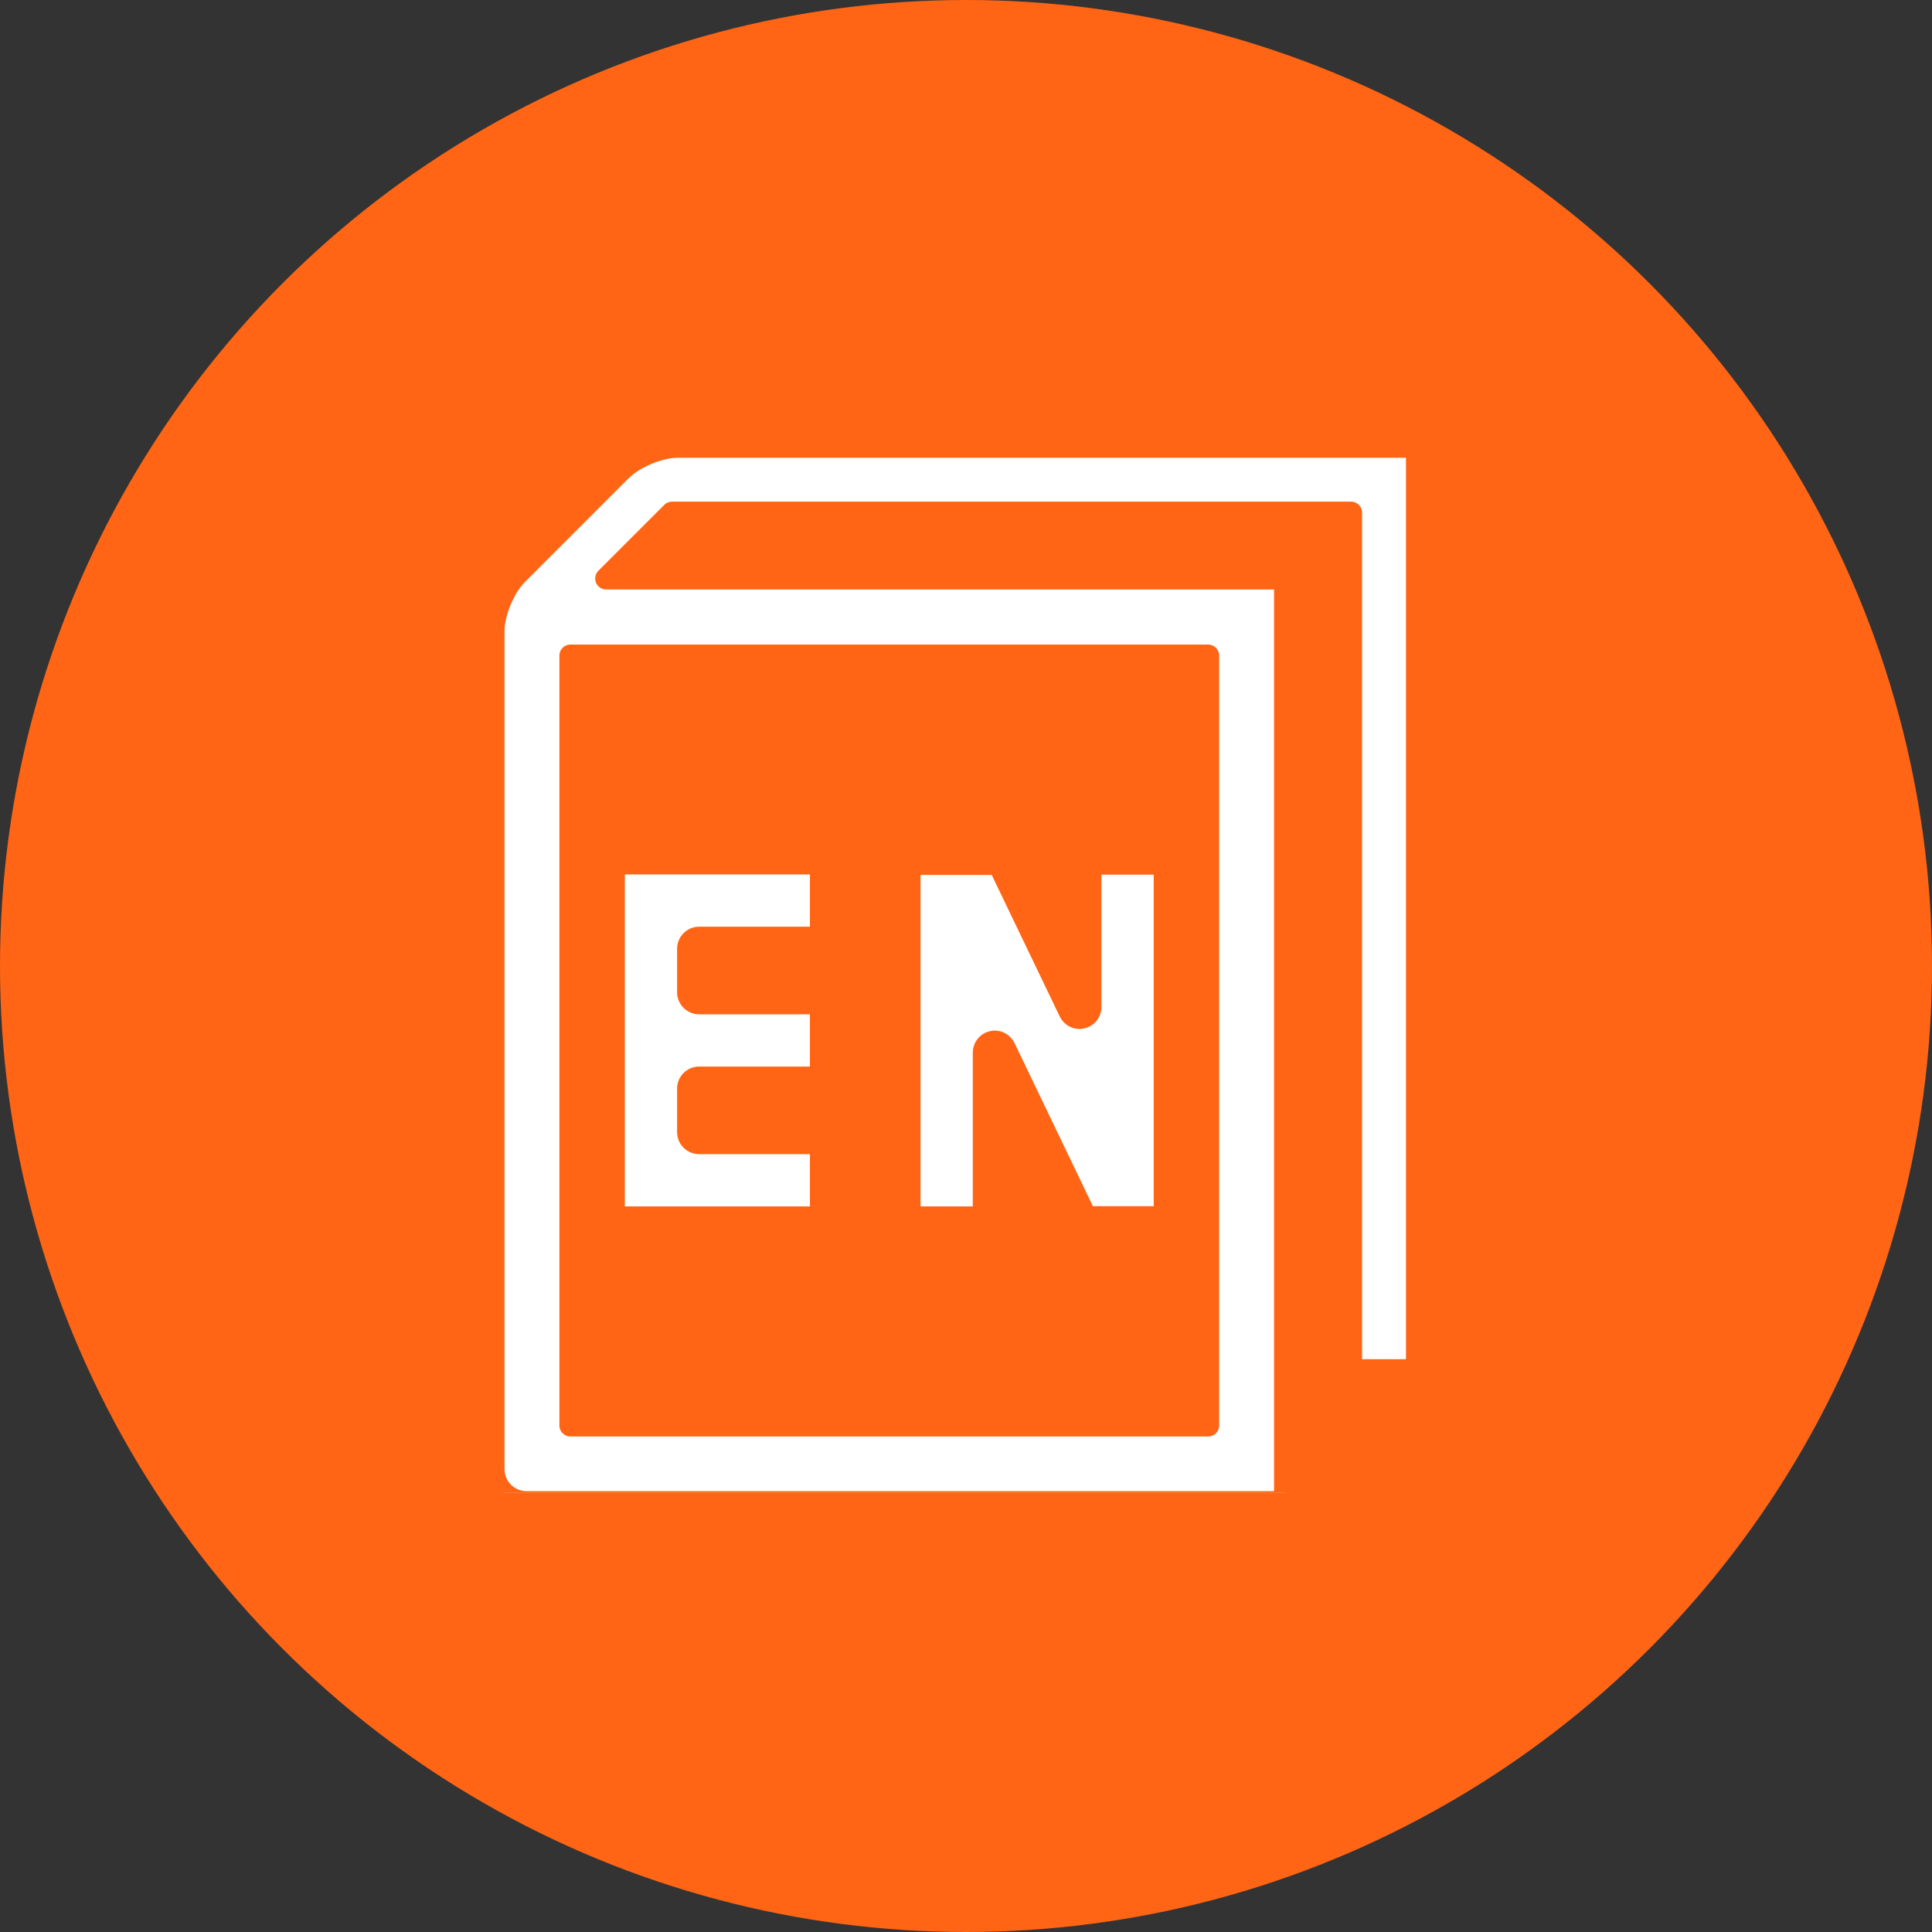 <svg width="88" height="88" viewBox="0 0 88 88" fill="none" xmlns="http://www.w3.org/2000/svg">
<rect x="0" y="0" width="88" height="88" fill="#333333" stroke="none"/>
<circle cx="44" cy="44" r="44" fill="#FF6515"/>
<g clip-path="url(#clip0)">
<path d="M49.471 55.44L45.771 47.72C45.691 47.54 45.511 47.44 45.321 47.44C45.281 47.44 45.251 47.44 45.211 47.45C44.981 47.5 44.821 47.7 44.821 47.94V55.44H41.441V39.34H45.501L48.731 46.08C48.811 46.26 48.991 46.36 49.181 46.36C49.221 46.36 49.251 46.36 49.291 46.35C49.521 46.3 49.681 46.1 49.681 45.86V39.34H53.061V55.44H49.471Z" fill="white"/>
<path d="M52.55 39.84V54.94H49.78L46.21 47.51C46.04 47.16 45.69 46.94 45.31 46.94C45.24 46.94 45.16 46.95 45.09 46.97C44.63 47.07 44.31 47.48 44.31 47.95V54.95H41.93V39.85H45.17L48.27 46.3C48.44 46.65 48.79 46.87 49.17 46.87C49.24 46.87 49.32 46.86 49.39 46.84C49.85 46.74 50.17 46.33 50.17 45.86V39.84H52.55ZM53.55 38.84H49.17V45.86L45.8 38.84H40.93V55.94H45.31V47.94L49.15 55.94H53.55V38.84Z" fill="#FF6515"/>
<path d="M27.961 55.45V39.32H37.391V42.7H31.841C31.561 42.7 31.341 42.92 31.341 43.2V45.19C31.341 45.47 31.561 45.69 31.841 45.69H37.391V49.07H31.841C31.561 49.07 31.341 49.29 31.341 49.57V51.56C31.341 51.84 31.561 52.06 31.841 52.06H37.391V55.44H27.961V55.45Z" fill="white"/>
<path d="M36.891 39.83V42.21H31.841C31.291 42.21 30.841 42.66 30.841 43.21V45.2C30.841 45.75 31.291 46.2 31.841 46.2H36.891V48.58H31.841C31.291 48.58 30.841 49.03 30.841 49.58V51.57C30.841 52.12 31.291 52.57 31.841 52.57H36.891V54.95H31.841H28.461V51.57V49.58V45.2V43.21V39.83H36.891ZM37.891 38.83H27.461V43.21V45.2V49.58V51.57V55.95H31.841H37.891V51.57H31.841V49.58H37.891V45.2H31.841V43.21H37.891V38.83Z" fill="#FF6515"/>
<path d="M55.031 29.86V64.93H25.98V29.86H27.61H55.031ZM64.54 20.35H30.87C30.041 20.35 28.89 20.83 28.3 21.41L23.541 26.17C22.96 26.76 22.48 27.91 22.48 28.74V66.92C22.48 67.75 23.16 68.42 23.98 68.42H58.531V26.35H27.61L30.61 23.35H61.541V62.41H64.54V20.35Z" fill="white" stroke="#FF6515" stroke-linecap="round" stroke-linejoin="round"/>
</g>
<defs>
<clipPath id="clip0">
<rect width="48" height="48" fill="white" transform="translate(20 20)"/>
</clipPath>
</defs>
</svg>
